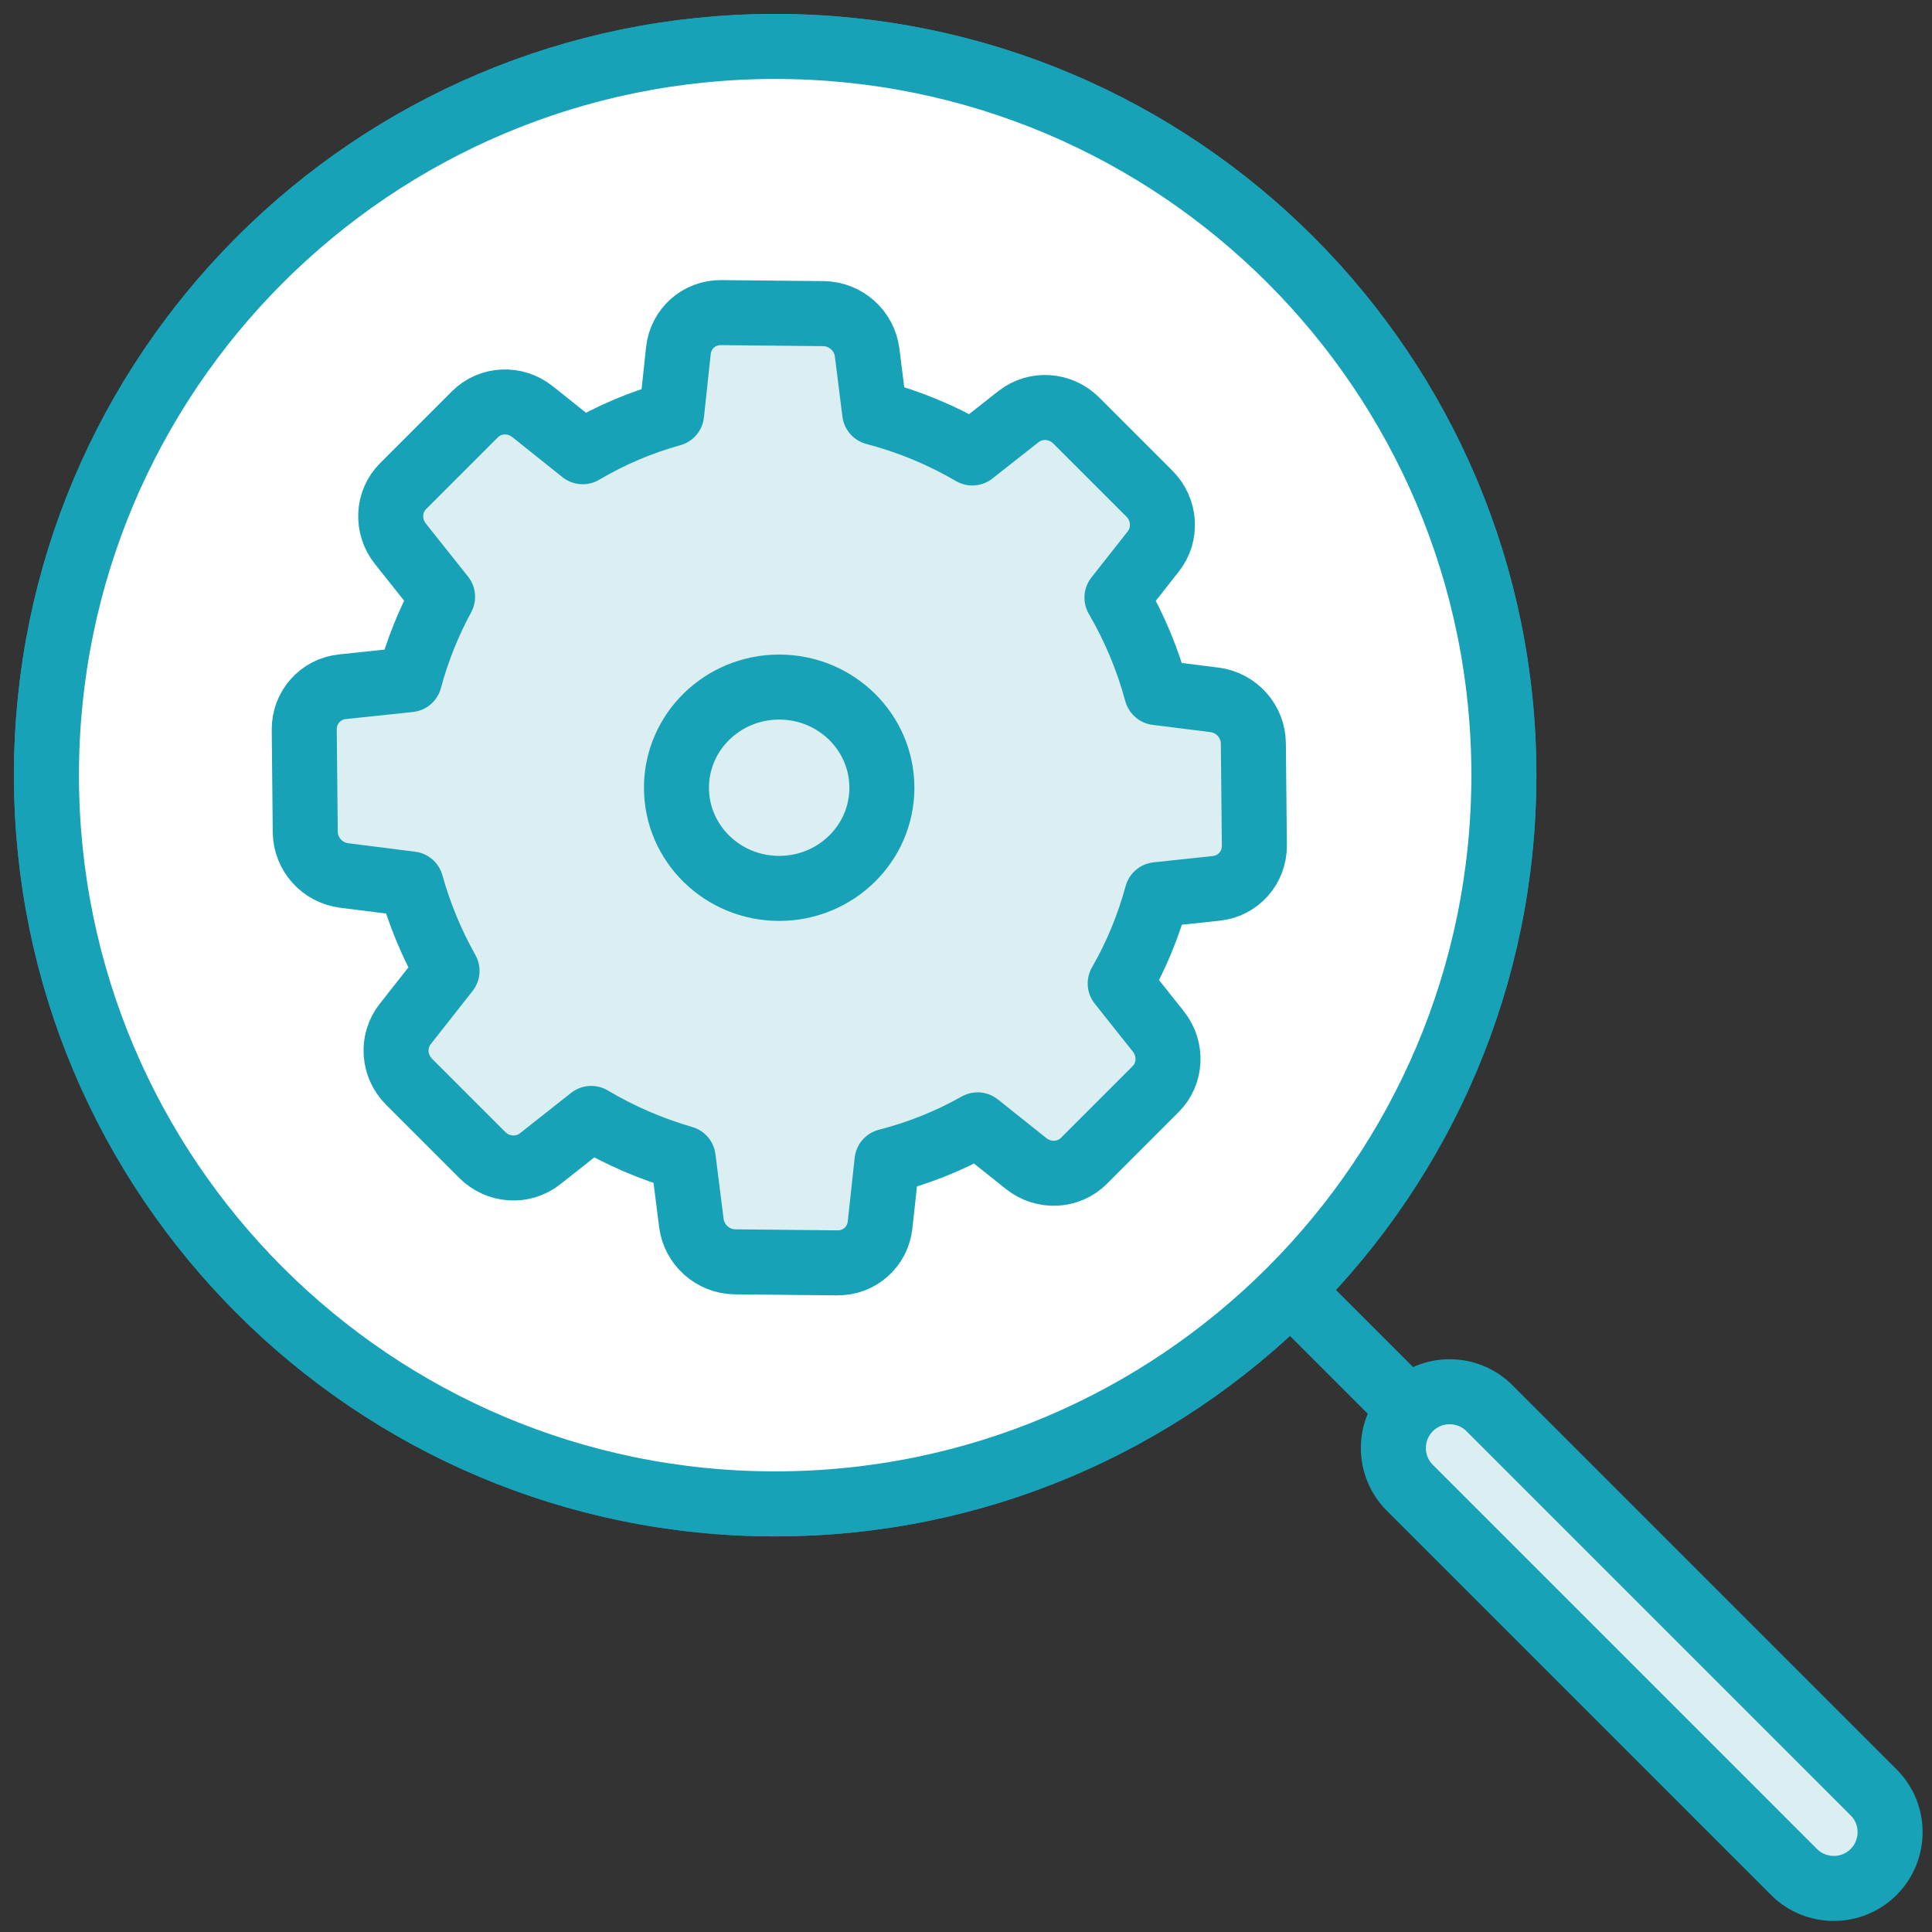 <?xml version="1.0" encoding="UTF-8"?>
<svg width="104px" height="104px" viewBox="0 0 104 104" version="1.1" xmlns="http://www.w3.org/2000/svg" xmlns:xlink="http://www.w3.org/1999/xlink">
    <rect x="0" y="0" width="104" height="104" fill="#333333" stroke="none"/>
    <!-- Generator: Sketch 46.2 (44496) - http://www.bohemiancoding.com/sketch -->
    <title>web-4</title>
    <desc>Created with Sketch.</desc>
    <defs></defs>
    <g id="ALL" stroke="none" stroke-width="1" fill="none" fill-rule="evenodd" stroke-linecap="round" stroke-linejoin="round">
        <g id="Primary" transform="translate(-1165, -18427)" stroke="#17A2B8" stroke-width="3.5">
            <g id="Group-15" transform="translate(200, 200)">
                <g id="web-4" transform="translate(967, 18229)">
                    <path d="M39.727,78.954 C61.392,78.954 78.954,61.392 78.954,39.727 C78.954,18.062 61.392,0.5 39.727,0.5 C18.062,0.5 0.5,18.062 0.5,39.727 C0.5,61.392 18.062,78.954 39.727,78.954 L39.727,78.954 Z" id="Layer-1" fill="#DBEEF1"></path>
                    <path d="M39.727,78.954 C61.392,78.954 78.954,61.392 78.954,39.727 C78.954,18.062 61.392,0.5 39.727,0.5 C18.062,0.5 0.5,18.062 0.5,39.727 C0.5,61.392 18.062,78.954 39.727,78.954 L39.727,78.954 Z" id="Layer-2" fill="#FFFFFF"></path>
                    <path d="M98.568,98.568 L68.151,68.151" id="Layer-3" fill="#DBEEF1"></path>
                    <path d="M73.889,78.086 C72.708,76.905 72.712,74.985 73.893,73.804 L73.893,73.804 C75.076,72.621 76.999,72.625 78.175,73.801 L98.86,94.487 C100.042,95.668 100.038,97.588 98.857,98.769 L98.857,98.769 C97.673,99.952 95.751,99.948 94.575,98.772 L73.889,78.086 L73.889,78.086 Z" id="Layer-4" fill="#DBEEF1"></path>
                    <path d="M21.824,30.126 C21.06,31.537 20.46,33.034 20.044,34.586 L16.426,34.968 C15.244,35.094 14.372,36.085 14.377,37.269 L14.432,42.787 C14.444,43.977 15.343,44.979 16.528,45.128 L20.128,45.583 C20.582,47.215 21.232,48.784 22.064,50.263 L19.811,53.124 C19.082,54.051 19.174,55.386 20.019,56.231 L23.961,60.173 C24.806,61.019 26.141,61.11 27.069,60.381 L29.825,58.205 C31.384,59.13 33.045,59.846 34.776,60.347 L35.216,63.829 C35.365,65.014 36.374,65.907 37.558,65.925 L43.076,65.98 C44.266,65.992 45.251,65.113 45.376,63.931 L45.747,60.509 C47.456,60.068 49.097,59.418 50.624,58.551 L53.24,60.636 C54.183,61.384 55.516,61.319 56.344,60.491 L60.208,56.627 C61.037,55.798 61.102,54.465 60.354,53.523 L58.301,50.94 C59.169,49.438 59.826,47.83 60.28,46.161 L63.474,45.82 C64.656,45.695 65.528,44.703 65.523,43.52 L65.468,38.015 C65.456,36.825 64.557,35.822 63.372,35.673 L60.263,35.283 C59.781,33.493 59.064,31.779 58.126,30.169 L60.082,27.684 C60.812,26.757 60.72,25.422 59.875,24.577 L55.933,20.635 C55.087,19.789 53.753,19.698 52.825,20.427 L50.341,22.383 C48.69,21.419 46.925,20.688 45.083,20.206 L44.678,16.979 C44.529,15.794 43.52,14.901 42.336,14.883 L36.818,14.828 C35.628,14.816 34.643,15.695 34.518,16.877 L34.153,20.28 C32.471,20.746 30.863,21.43 29.368,22.317 L26.666,20.159 C25.724,19.411 24.391,19.476 23.563,20.304 L19.698,24.169 C18.87,24.997 18.805,26.33 19.553,27.272 L21.824,30.126 L21.824,30.126 Z" id="Layer-5" fill="#DBEEF1"></path>
                    <ellipse id="Layer-6" fill="#DBEEF1" cx="39.943" cy="40.404" rx="5.529" ry="5.419"></ellipse>
                </g>
            </g>
        </g>
    </g>
</svg>